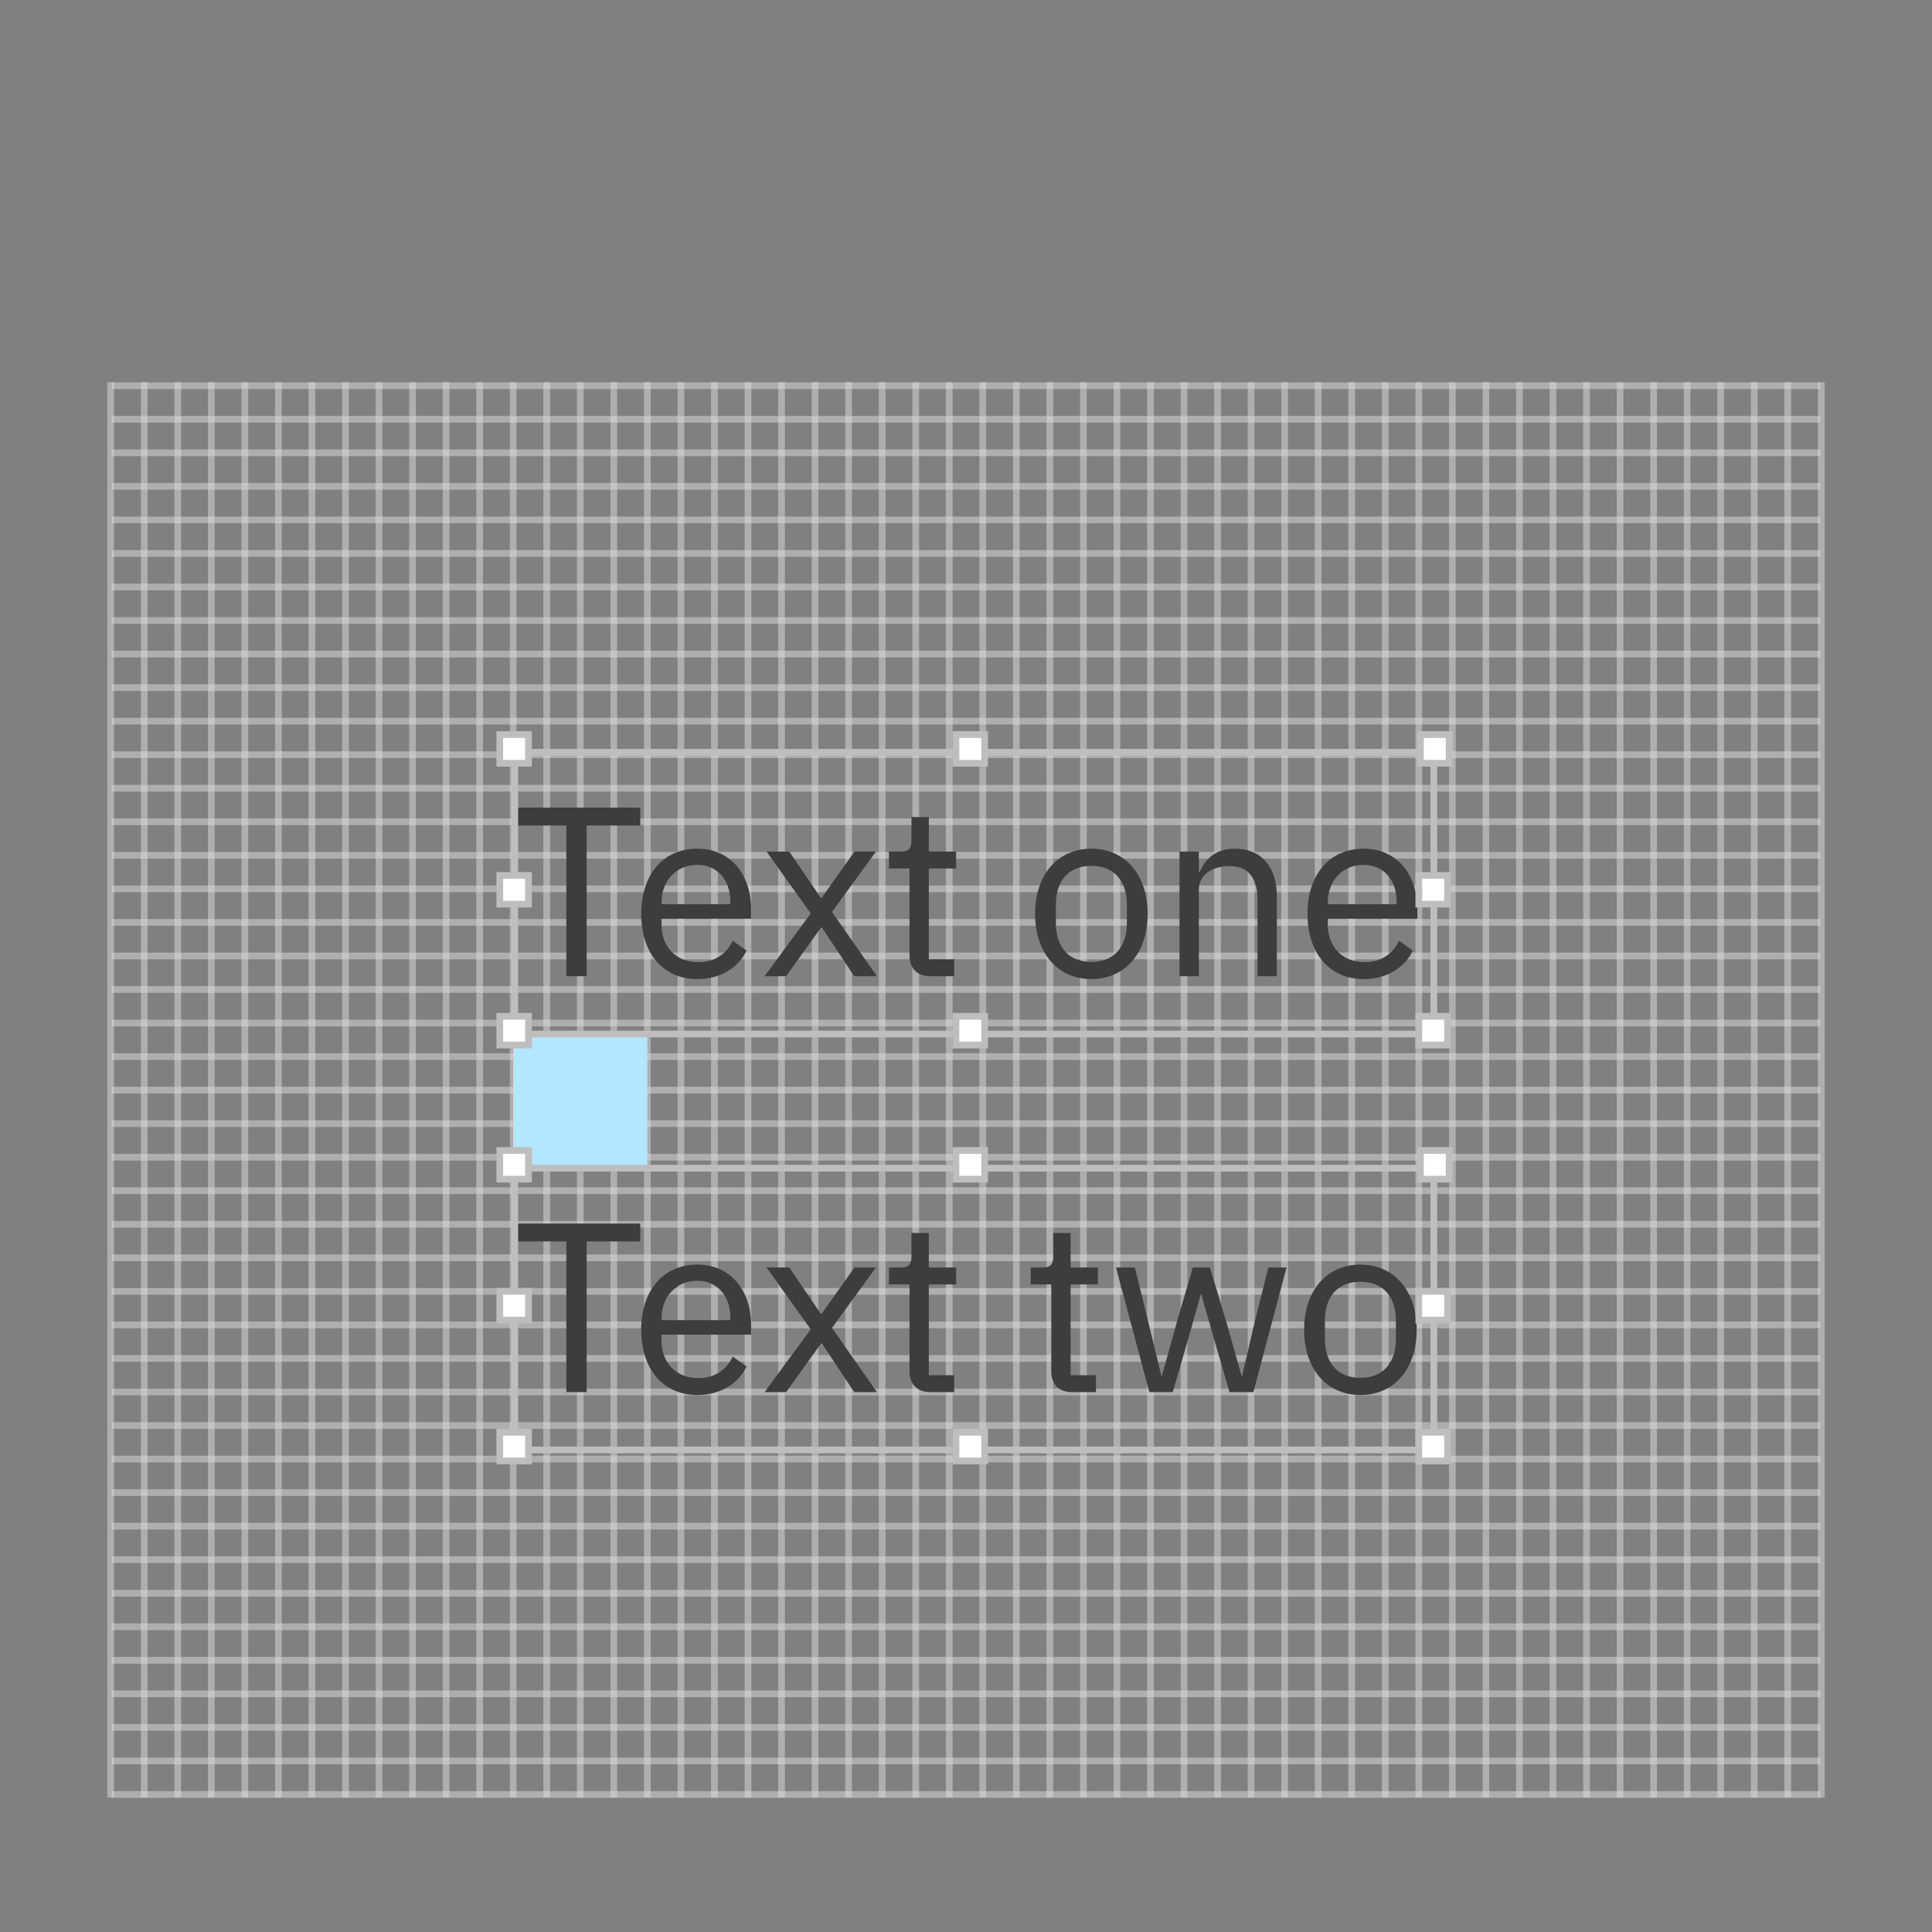 <?xml version="1.0" encoding="UTF-8"?>
<svg width="288px" height="288px" viewBox="0 0 288 288" version="1.1" xmlns="http://www.w3.org/2000/svg" xmlns:xlink="http://www.w3.org/1999/xlink">
    <rect x="0" y="0" width="288" height="288" fill="#808080" stroke="none"/>
    <!-- Generator: Sketch 52.4 (67378) - http://www.bohemiancoding.com/sketch -->
    <title>Layout_overview_Visual rhythm Do</title>
    <desc>Created with Sketch.</desc>
    <g id="Visual-rhythm-Do" stroke="none" stroke-width="1" fill="none" fill-rule="evenodd">
        <g id="Group-16" transform="translate(15, 57)" opacity="0.5" stroke="#DCDCDC" stroke-linecap="square">
            <path d="M1.5,0.466 L1.5,210.466" id="Line-7"></path>
            <path d="M6.5,0.466 L6.5,210.466" id="Line-7-Copy"></path>
            <path d="M11.5,0.466 L11.5,210.466" id="Line-7-Copy-2"></path>
            <path d="M16.5,0.466 L16.5,210.466" id="Line-7-Copy-3"></path>
            <path d="M21.5,0.466 L21.5,210.466" id="Line-7-Copy-4"></path>
            <path d="M26.5,0.466 L26.5,210.466" id="Line-7-Copy-5"></path>
            <path d="M31.5,0.466 L31.5,210.466" id="Line-7-Copy-6"></path>
            <path d="M36.5,0.466 L36.5,210.466" id="Line-7-Copy-7"></path>
            <path d="M41.5,0.466 L41.5,210.466" id="Line-7-Copy-8"></path>
            <path d="M46.5,0.466 L46.5,210.466" id="Line-7-Copy-9"></path>
            <path d="M51.5,0.466 L51.5,210.466" id="Line-7-Copy-10"></path>
            <path d="M56.5,0.466 L56.5,210.466" id="Line-7-Copy-11"></path>
            <path d="M61.5,0.466 L61.5,210.466" id="Line-7-Copy-12"></path>
            <path d="M66.5,0.466 L66.5,210.466" id="Line-7-Copy-13"></path>
            <path d="M71.5,0.466 L71.5,210.466" id="Line-7-Copy-14"></path>
            <path d="M76.5,0.466 L76.5,210.466" id="Line-7-Copy-15"></path>
            <path d="M81.5,0.466 L81.5,210.466" id="Line-7-Copy-16"></path>
            <path d="M86.5,0.466 L86.5,210.466" id="Line-7-Copy-17"></path>
            <path d="M91.5,0.466 L91.5,210.466" id="Line-7-Copy-18"></path>
            <path d="M96.5,0.466 L96.5,210.466" id="Line-7-Copy-19"></path>
            <path d="M101.5,0.466 L101.5,210.466" id="Line-7-Copy-20"></path>
            <path d="M106.5,0.466 L106.5,210.466" id="Line-7-Copy-21"></path>
            <path d="M111.5,0.466 L111.5,210.466" id="Line-7-Copy-22"></path>
            <path d="M116.5,0.466 L116.5,210.466" id="Line-7-Copy-23"></path>
            <path d="M121.5,0.466 L121.5,210.466" id="Line-7-Copy-24"></path>
            <path d="M126.5,0.466 L126.5,210.466" id="Line-7-Copy-25"></path>
            <path d="M131.5,0.466 L131.5,210.466" id="Line-7-Copy-26"></path>
            <path d="M136.5,0.466 L136.5,210.466" id="Line-7-Copy-27"></path>
            <path d="M141.5,0.466 L141.5,210.466" id="Line-7-Copy-28"></path>
            <path d="M146.5,0.466 L146.5,210.466" id="Line-7-Copy-29"></path>
            <path d="M151.5,0.466 L151.5,210.466" id="Line-7-Copy-30"></path>
            <path d="M156.5,0.466 L156.5,210.466" id="Line-7-Copy-31"></path>
            <path d="M161.5,0.466 L161.5,210.466" id="Line-7-Copy-32"></path>
            <path d="M166.5,0.466 L166.5,210.466" id="Line-7-Copy-33"></path>
            <path d="M171.5,0.466 L171.5,210.466" id="Line-7-Copy-34"></path>
            <path d="M176.5,0.466 L176.5,210.466" id="Line-7-Copy-35"></path>
            <path d="M181.5,0.466 L181.5,210.466" id="Line-7-Copy-36"></path>
            <path d="M186.5,0.466 L186.5,210.466" id="Line-7-Copy-37"></path>
            <path d="M191.5,0.466 L191.5,210.466" id="Line-7-Copy-38"></path>
            <path d="M196.5,0.466 L196.5,210.466" id="Line-7-Copy-39"></path>
            <path d="M201.5,0.466 L201.5,210.466" id="Line-7-Copy-40"></path>
            <path d="M206.5,0.466 L206.5,210.466" id="Line-7-Copy-27"></path>
            <path d="M211.5,0.466 L211.5,210.466" id="Line-7-Copy-28"></path>
            <path d="M216.5,0.466 L216.5,210.466" id="Line-7-Copy-29"></path>
            <path d="M221.5,0.466 L221.5,210.466" id="Line-7-Copy-30"></path>
            <path d="M226.5,0.466 L226.5,210.466" id="Line-7-Copy-31"></path>
            <path d="M231.5,0.466 L231.5,210.466" id="Line-7-Copy-32"></path>
            <path d="M236.5,0.466 L236.5,210.466" id="Line-7-Copy-33"></path>
            <path d="M241.5,0.466 L241.5,210.466" id="Line-7-Copy-34"></path>
            <path d="M246.5,0.466 L246.5,210.466" id="Line-7-Copy-35"></path>
            <path d="M251.5,0.466 L251.5,210.466" id="Line-7-Copy-36"></path>
            <path d="M256.5,0.466 L256.5,210.466" id="Line-7-Copy-37"></path>
        </g>
        <g id="Group-17" transform="translate(17, 56)" opacity="0.5" stroke="#DCDCDC" stroke-linecap="square">
            <path d="M0.155,1.5 L253.852,1.5" id="Line-8"></path>
            <path d="M0.155,6.5 L253.852,6.5" id="Line-8-Copy"></path>
            <path d="M0.155,11.5 L253.852,11.5" id="Line-8-Copy-2"></path>
            <path d="M0.155,16.5 L253.852,16.5" id="Line-8-Copy-3"></path>
            <path d="M0.155,21.5 L253.852,21.5" id="Line-8-Copy-4"></path>
            <path d="M0.155,26.5 L253.852,26.5" id="Line-8-Copy-5"></path>
            <path d="M0.155,31.5 L253.852,31.5" id="Line-8-Copy-6"></path>
            <path d="M0.155,36.5 L253.852,36.5" id="Line-8-Copy-7"></path>
            <path d="M0.155,41.5 L253.852,41.5" id="Line-8-Copy-8"></path>
            <path d="M0.155,46.5 L253.852,46.5" id="Line-8-Copy-9"></path>
            <path d="M0.155,51.5 L253.852,51.5" id="Line-8-Copy-10"></path>
            <path d="M0.155,56.5 L253.852,56.5" id="Line-8-Copy-11"></path>
            <path d="M0.155,61.5 L253.852,61.5" id="Line-8-Copy-12"></path>
            <path d="M0.155,66.5 L253.852,66.5" id="Line-8-Copy-13"></path>
            <path d="M0.155,71.5 L253.852,71.5" id="Line-8-Copy-14"></path>
            <path d="M0.155,76.5 L253.852,76.5" id="Line-8-Copy-15"></path>
            <path d="M0.155,81.5 L253.852,81.5" id="Line-8-Copy-16"></path>
            <path d="M0.155,86.5 L253.852,86.5" id="Line-8-Copy-17"></path>
            <path d="M0.155,91.5 L253.852,91.5" id="Line-8-Copy-18"></path>
            <path d="M0.155,96.5 L253.852,96.5" id="Line-8-Copy-19"></path>
            <path d="M0.155,101.5 L253.852,101.5" id="Line-8-Copy-20"></path>
            <path d="M0.155,106.5 L253.852,106.5" id="Line-8-Copy-21"></path>
            <path d="M0.155,111.5 L253.852,111.5" id="Line-8-Copy-22"></path>
            <path d="M0.155,116.5 L253.852,116.5" id="Line-8-Copy-23"></path>
            <path d="M0.155,121.5 L253.852,121.5" id="Line-8-Copy-24"></path>
            <path d="M0.155,126.5 L253.852,126.5" id="Line-8-Copy-25"></path>
            <path d="M0.155,131.5 L253.852,131.5" id="Line-8-Copy-26"></path>
            <path d="M0.155,136.5 L253.852,136.5" id="Line-8-Copy-27"></path>
            <path d="M0.155,141.5 L253.852,141.5" id="Line-8-Copy-28"></path>
            <path d="M0.155,146.5 L253.852,146.5" id="Line-8-Copy-29"></path>
            <path d="M0.155,151.5 L253.852,151.5" id="Line-8-Copy-30"></path>
            <path d="M0.155,156.5 L253.852,156.5" id="Line-8-Copy-31"></path>
            <path d="M0.155,161.5 L253.852,161.5" id="Line-8-Copy-32"></path>
            <path d="M0.155,166.5 L253.852,166.5" id="Line-8-Copy-33"></path>
            <path d="M0.155,171.5 L253.852,171.5" id="Line-8-Copy-34"></path>
            <path d="M0.155,176.5 L253.852,176.5" id="Line-8-Copy-35"></path>
            <path d="M0.155,181.5 L253.852,181.5" id="Line-8-Copy-36"></path>
            <path d="M0.155,186.5 L253.852,186.5" id="Line-8-Copy-37"></path>
            <path d="M0.155,191.5 L253.852,191.5" id="Line-8-Copy-38"></path>
            <path d="M0.155,196.5 L253.852,196.5" id="Line-8-Copy-39"></path>
            <path d="M0.155,201.5 L253.852,201.5" id="Line-8-Copy-40"></path>
            <path d="M0.155,206.5 L253.852,206.5" id="Line-8-Copy-41"></path>
            <path d="M0.155,211.5 L253.852,211.5" id="Line-8-Copy-42"></path>
        </g>
        <rect id="Rectangle-18-Copy-2" fill="#B3E6FF" x="76.5" y="154" width="20" height="20"></rect>
        <path d="M95.44,123.056 L87.448,123.056 L87.448,145.52 L84.424,145.52 L84.424,123.056 L76.432,123.056 L76.432,120.392 L95.44,120.392 L95.44,123.056 Z M103.936,145.952 C98.896,145.952 95.584,142.136 95.584,136.232 C95.584,130.328 98.896,126.512 103.936,126.512 C108.904,126.512 111.964,130.328 111.964,135.584 L111.964,136.952 L98.608,136.952 L98.608,137.816 C98.608,141.02 100.66,143.432 104.116,143.432 C106.456,143.432 108.256,142.28 109.228,140.228 L111.28,141.704 C110.092,144.224 107.428,145.952 103.936,145.952 Z M103.936,128.924 C100.804,128.924 98.608,131.3 98.608,134.54 L98.608,134.792 L108.868,134.792 L108.868,134.396 C108.868,131.12 106.888,128.924 103.936,128.924 Z M113.98,145.52 L120.856,136.16 L114.268,126.944 L117.652,126.944 L122.368,133.856 L122.476,133.856 L127.372,126.944 L130.576,126.944 L124.024,135.944 L130.72,145.52 L127.336,145.52 L122.512,138.248 L122.404,138.248 L117.184,145.52 L113.98,145.52 Z M142.24,145.52 L138.64,145.52 C136.66,145.52 135.58,144.26 135.58,142.46 L135.58,129.464 L132.52,129.464 L132.52,126.944 L134.248,126.944 C135.472,126.944 135.868,126.512 135.868,125.252 L135.868,121.796 L138.46,121.796 L138.46,126.944 L142.528,126.944 L142.528,129.464 L138.46,129.464 L138.46,143 L142.24,143 L142.24,145.52 Z M162.688,145.952 C157.72,145.952 154.3,142.136 154.3,136.232 C154.3,130.328 157.72,126.512 162.688,126.512 C167.656,126.512 171.076,130.328 171.076,136.232 C171.076,142.136 167.656,145.952 162.688,145.952 Z M162.688,143.396 C165.784,143.396 167.98,141.488 167.98,137.564 L167.98,134.9 C167.98,130.976 165.784,129.068 162.688,129.068 C159.592,129.068 157.396,130.976 157.396,134.9 L157.396,137.564 C157.396,141.488 159.592,143.396 162.688,143.396 Z M178.708,145.52 L175.828,145.52 L175.828,126.944 L178.708,126.944 L178.708,129.968 L178.852,129.968 C179.752,127.88 181.336,126.512 184.108,126.512 C187.924,126.512 190.336,129.104 190.336,133.604 L190.336,145.52 L187.456,145.52 L187.456,134.108 C187.456,130.796 186.016,129.104 183.244,129.104 C180.94,129.104 178.708,130.256 178.708,132.632 L178.708,145.52 Z M203.26,145.952 C198.22,145.952 194.908,142.136 194.908,136.232 C194.908,130.328 198.22,126.512 203.26,126.512 C208.228,126.512 211.288,130.328 211.288,135.584 L211.288,136.952 L197.932,136.952 L197.932,137.816 C197.932,141.02 199.984,143.432 203.44,143.432 C205.78,143.432 207.58,142.28 208.552,140.228 L210.604,141.704 C209.416,144.224 206.752,145.952 203.26,145.952 Z M203.26,128.924 C200.128,128.924 197.932,131.3 197.932,134.54 L197.932,134.792 L208.192,134.792 L208.192,134.396 C208.192,131.12 206.212,128.924 203.26,128.924 Z" id="Text-one" fill="#3D3D3D"></path>
        <path d="M76.74,112.14 L76.74,154.14 L213.74,154.14 L213.74,112.14 L76.74,112.14 Z" id="Rectangle-5" stroke="#BEBEBE"></path>
        <rect id="Rectangle-8" stroke="#BEBEBE" fill="#FFFFFF" x="74.5" y="109.5" width="4.28" height="4.28"></rect>
        <rect id="Rectangle-8-Copy-20" stroke="#BEBEBE" fill="#FFFFFF" x="74.5" y="151.5" width="4.28" height="4.28"></rect>
        <rect id="Rectangle-8-Copy-16" stroke="#BEBEBE" fill="#FFFFFF" x="142.5" y="109.5" width="4.28" height="4.28"></rect>
        <rect id="Rectangle-8-Copy-21" stroke="#BEBEBE" fill="#FFFFFF" x="142.5" y="151.5" width="4.28" height="4.28"></rect>
        <rect id="Rectangle-8-Copy-17" stroke="#BEBEBE" fill="#FFFFFF" x="211.74" y="109.5" width="4.28" height="4.28"></rect>
        <rect id="Rectangle-8-Copy-18" stroke="#BEBEBE" fill="#FFFFFF" x="211.5" y="130.5" width="4.28" height="4.28"></rect>
        <rect id="Rectangle-8-Copy-22" stroke="#BEBEBE" fill="#FFFFFF" x="74.5" y="130.5" width="4.28" height="4.28"></rect>
        <rect id="Rectangle-8-Copy-19" stroke="#BEBEBE" fill="#FFFFFF" x="211.5" y="151.5" width="4.28" height="4.28"></rect>
        <path d="M95.44,185.056 L87.448,185.056 L87.448,207.52 L84.424,207.52 L84.424,185.056 L76.432,185.056 L76.432,182.392 L95.44,182.392 L95.44,185.056 Z M103.936,207.952 C98.896,207.952 95.584,204.136 95.584,198.232 C95.584,192.328 98.896,188.512 103.936,188.512 C108.904,188.512 111.964,192.328 111.964,197.584 L111.964,198.952 L98.608,198.952 L98.608,199.816 C98.608,203.02 100.66,205.432 104.116,205.432 C106.456,205.432 108.256,204.28 109.228,202.228 L111.28,203.704 C110.092,206.224 107.428,207.952 103.936,207.952 Z M103.936,190.924 C100.804,190.924 98.608,193.3 98.608,196.54 L98.608,196.792 L108.868,196.792 L108.868,196.396 C108.868,193.12 106.888,190.924 103.936,190.924 Z M113.98,207.52 L120.856,198.16 L114.268,188.944 L117.652,188.944 L122.368,195.856 L122.476,195.856 L127.372,188.944 L130.576,188.944 L124.024,197.944 L130.72,207.52 L127.336,207.52 L122.512,200.248 L122.404,200.248 L117.184,207.52 L113.98,207.52 Z M142.24,207.52 L138.64,207.52 C136.66,207.52 135.58,206.26 135.58,204.46 L135.58,191.464 L132.52,191.464 L132.52,188.944 L134.248,188.944 C135.472,188.944 135.868,188.512 135.868,187.252 L135.868,183.796 L138.46,183.796 L138.46,188.944 L142.528,188.944 L142.528,191.464 L138.46,191.464 L138.46,205 L142.24,205 L142.24,207.52 Z M163.372,207.52 L159.772,207.52 C157.792,207.52 156.712,206.26 156.712,204.46 L156.712,191.464 L153.652,191.464 L153.652,188.944 L155.38,188.944 C156.604,188.944 157,188.512 157,187.252 L157,183.796 L159.592,183.796 L159.592,188.944 L163.66,188.944 L163.66,191.464 L159.592,191.464 L159.592,205 L163.372,205 L163.372,207.52 Z M171.328,207.52 L166.36,188.944 L169.168,188.944 L171.148,196.972 L173.128,205.108 L173.2,205.108 L175.468,196.972 L177.808,188.944 L180.364,188.944 L182.776,196.972 L185.08,205.108 L185.152,205.108 L187.06,196.972 L189.076,188.944 L191.776,188.944 L186.844,207.52 L183.28,207.52 L180.688,198.592 L179.068,192.94 L178.996,192.94 L177.412,198.592 L174.82,207.52 L171.328,207.52 Z M202.792,207.952 C197.824,207.952 194.404,204.136 194.404,198.232 C194.404,192.328 197.824,188.512 202.792,188.512 C207.76,188.512 211.18,192.328 211.18,198.232 C211.18,204.136 207.76,207.952 202.792,207.952 Z M202.792,205.396 C205.888,205.396 208.084,203.488 208.084,199.564 L208.084,196.9 C208.084,192.976 205.888,191.068 202.792,191.068 C199.696,191.068 197.5,192.976 197.5,196.9 L197.5,199.564 C197.5,203.488 199.696,205.396 202.792,205.396 Z" id="Text-two" fill="#3D3D3D"></path>
        <path d="M76.74,174.14 L76.74,216.14 L213.74,216.14 L213.74,174.14 L76.74,174.14 Z" id="Rectangle-5" stroke="#BEBEBE"></path>
        <rect id="Rectangle-8" stroke="#BEBEBE" fill="#FFFFFF" x="74.5" y="171.5" width="4.28" height="4.28"></rect>
        <rect id="Rectangle-8-Copy-20" stroke="#BEBEBE" fill="#FFFFFF" x="74.5" y="213.5" width="4.28" height="4.28"></rect>
        <rect id="Rectangle-8-Copy-16" stroke="#BEBEBE" fill="#FFFFFF" x="142.5" y="171.5" width="4.28" height="4.28"></rect>
        <rect id="Rectangle-8-Copy-21" stroke="#BEBEBE" fill="#FFFFFF" x="142.5" y="213.5" width="4.28" height="4.28"></rect>
        <rect id="Rectangle-8-Copy-17" stroke="#BEBEBE" fill="#FFFFFF" x="211.74" y="171.5" width="4.28" height="4.28"></rect>
        <rect id="Rectangle-8-Copy-18" stroke="#BEBEBE" fill="#FFFFFF" x="211.5" y="192.5" width="4.28" height="4.28"></rect>
        <rect id="Rectangle-8-Copy-22" stroke="#BEBEBE" fill="#FFFFFF" x="74.5" y="192.5" width="4.28" height="4.28"></rect>
        <rect id="Rectangle-8-Copy-19" stroke="#BEBEBE" fill="#FFFFFF" x="211.5" y="213.5" width="4.28" height="4.28"></rect>
    </g>
</svg>